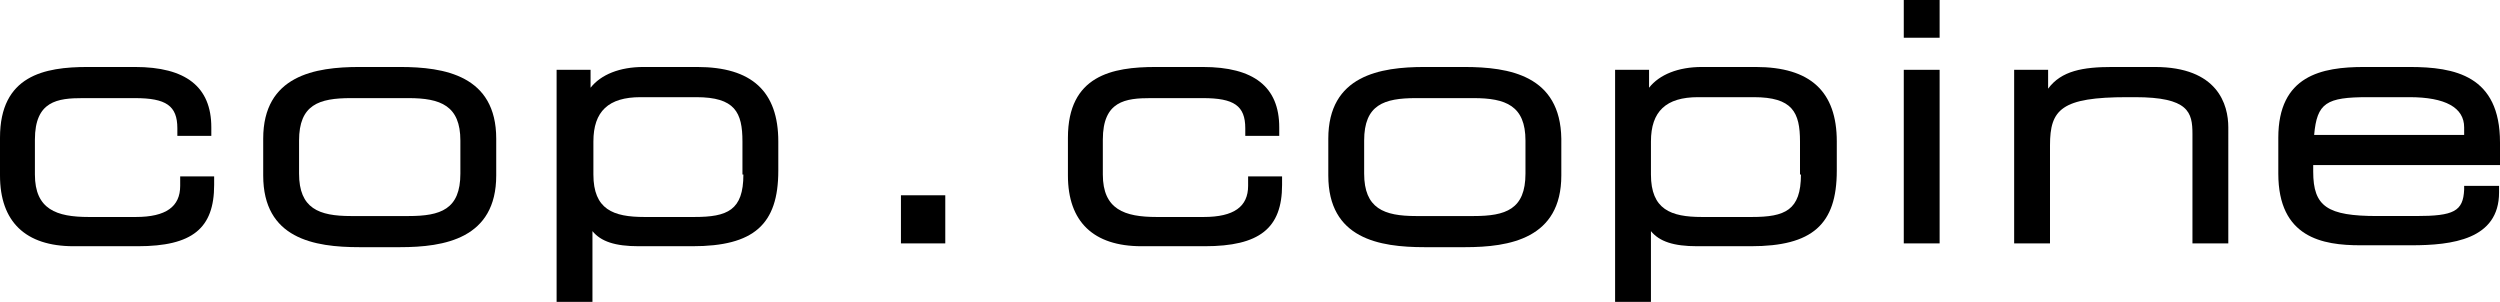 <?xml version="1.0" encoding="utf-8"?>
<!-- Generator: Adobe Illustrator 25.0.1, SVG Export Plug-In . SVG Version: 6.00 Build 0)  -->
<svg version="1.1" id="Calque_1" xmlns="http://www.w3.org/2000/svg" xmlns:xlink="http://www.w3.org/1999/xlink" x="0px" y="0px"
	 viewBox="0 0 265 32" style="enable-background:new 0 0 265 32;" xml:space="preserve">
<g>
	<path d="M14.6,26.1H7.8c-5.1,0-7.8-2.6-7.8-7.5v-4C0,8,4.7,7.1,9.3,7.1h5c5.4,0,8.1,2.1,8.1,6.4v0.9h-3.6v-0.8
		c0-2.4-1.2-3.2-4.5-3.2H8.8c-2.7,0-5.1,0.3-5.1,4.4v3.7c0,3.7,2.3,4.5,5.7,4.5h5c3.2,0,4.7-1.1,4.7-3.3v-1h3.6v0.9
		C22.7,24.2,20.4,26.1,14.6,26.1L14.6,26.1z"/>
	<path d="M42.4,7.1h-4.3c-4.7,0-10.2,0.9-10.2,7.6v3.9c0,6.7,5.4,7.6,10.2,7.6h4.3c4.7,0,10.2-0.9,10.2-7.6v-3.9
		C52.6,8,47.1,7.1,42.4,7.1z M48.8,18.4c0,3.8-2.1,4.5-5.5,4.5h-6.1c-3.4,0-5.5-0.8-5.5-4.5v-3.5c0-3.8,2.1-4.5,5.5-4.5h6.1
		c3.4,0,5.5,0.8,5.5,4.5V18.4z"/>
	<path d="M73.9,7.1h-5.7c-2.5,0-4.5,0.8-5.6,2.2V7.4h-3.6V32h3.8v-7.5c0.9,1.1,2.4,1.6,4.9,1.6h5.7c6.5,0,9.1-2.3,9.1-8V15
		C82.5,9.7,79.7,7.1,73.9,7.1z M78.8,18.5c0,3.8-1.7,4.5-5.2,4.5h-5.3c-3.3,0-5.4-0.8-5.4-4.5V15c0-3.2,1.6-4.7,5-4.7h5.9
		c4.1,0,4.9,1.6,4.9,4.7V18.5z"/>
	<path d="M127.7,26.1h-6.7c-5.1,0-7.8-2.6-7.8-7.5v-4c0-6.6,4.7-7.5,9.3-7.5h5c5.4,0,8.1,2.1,8.1,6.4v0.9H132v-0.8
		c0-2.4-1.2-3.2-4.5-3.2H122c-2.7,0-5.1,0.3-5.1,4.4v3.7c0,3.7,2.3,4.5,5.7,4.5h5c3.2,0,4.7-1.1,4.7-3.3v-1h3.6v0.9
		C135.9,24.2,133.5,26.1,127.7,26.1L127.7,26.1z"/>
	<path d="M155.2,7.1H151c-4.7,0-10.2,0.9-10.2,7.6v3.9c0,6.7,5.4,7.6,10.2,7.6h4.3c4.7,0,10.2-0.9,10.2-7.6v-3.9
		C165.4,8,160,7.1,155.2,7.1z M161.7,18.4c0,3.8-2.1,4.5-5.5,4.5h-6.1c-3.4,0-5.5-0.8-5.5-4.5v-3.5c0-3.8,2.1-4.5,5.5-4.5h6.1
		c3.4,0,5.5,0.8,5.5,4.5V18.4z"/>
	<path d="M186.1,7.1h-5.7c-2.5,0-4.5,0.8-5.6,2.2V7.4h-3.6V32h3.8v-7.5c0.9,1.1,2.4,1.6,4.9,1.6h5.7c6.5,0,9.1-2.3,9.1-8V15
		C194.7,9.7,191.9,7.1,186.1,7.1z M190.9,18.5c0,3.8-1.7,4.5-5.2,4.5h-5.3c-3.3,0-5.4-0.8-5.4-4.5V15c0-3.2,1.6-4.7,5-4.7h5.9
		c4.1,0,4.9,1.6,4.9,4.7V18.5z"/>
	<polygon points="205.6,25.8 201.8,25.8 201.8,7.4 205.6,7.4 205.6,25.8 	"/>
	<polygon points="205.6,4 201.8,4 201.8,0 205.6,0 205.6,4 	"/>
	<path d="M236.2,25.8h-3.8V14.2c0-2.3-0.4-3.9-6.1-3.9h-0.8c-7,0-8.2,1.3-8.2,5.1v10.4h-3.8V7.4h3.6v2c1.4-1.9,3.7-2.3,6.8-2.3h4.5
		c6.7,0,7.8,4,7.8,6.4V25.8L236.2,25.8z"/>
	<path d="M265,17.5v-2.4c0-7.1-4.8-8-9.6-8h-4.8c-4.5,0-9.1,0.9-9.1,7.5v3.8c0,6.8,4.7,7.6,8.7,7.6h5.4c4.3,0,9.3-0.6,9.3-5.6v-0.7
		h-3.7l0,0.4c-0.1,2.3-1.1,2.8-5.1,2.8h-4.1c-5.3,0-6.8-1-6.8-4.7v-0.7H265z M251,10.3h4.4c3.8,0,5.8,1.1,5.8,3.2v0.8h-15.9
		C245.6,10.9,246.6,10.3,251,10.3z"/>
	<g>
		<g>
			<path d="M100.2,25.8h-4.7v-5.1h4.7V25.8L100.2,25.8z"/>
		</g>
	</g>
</g>
</svg>
